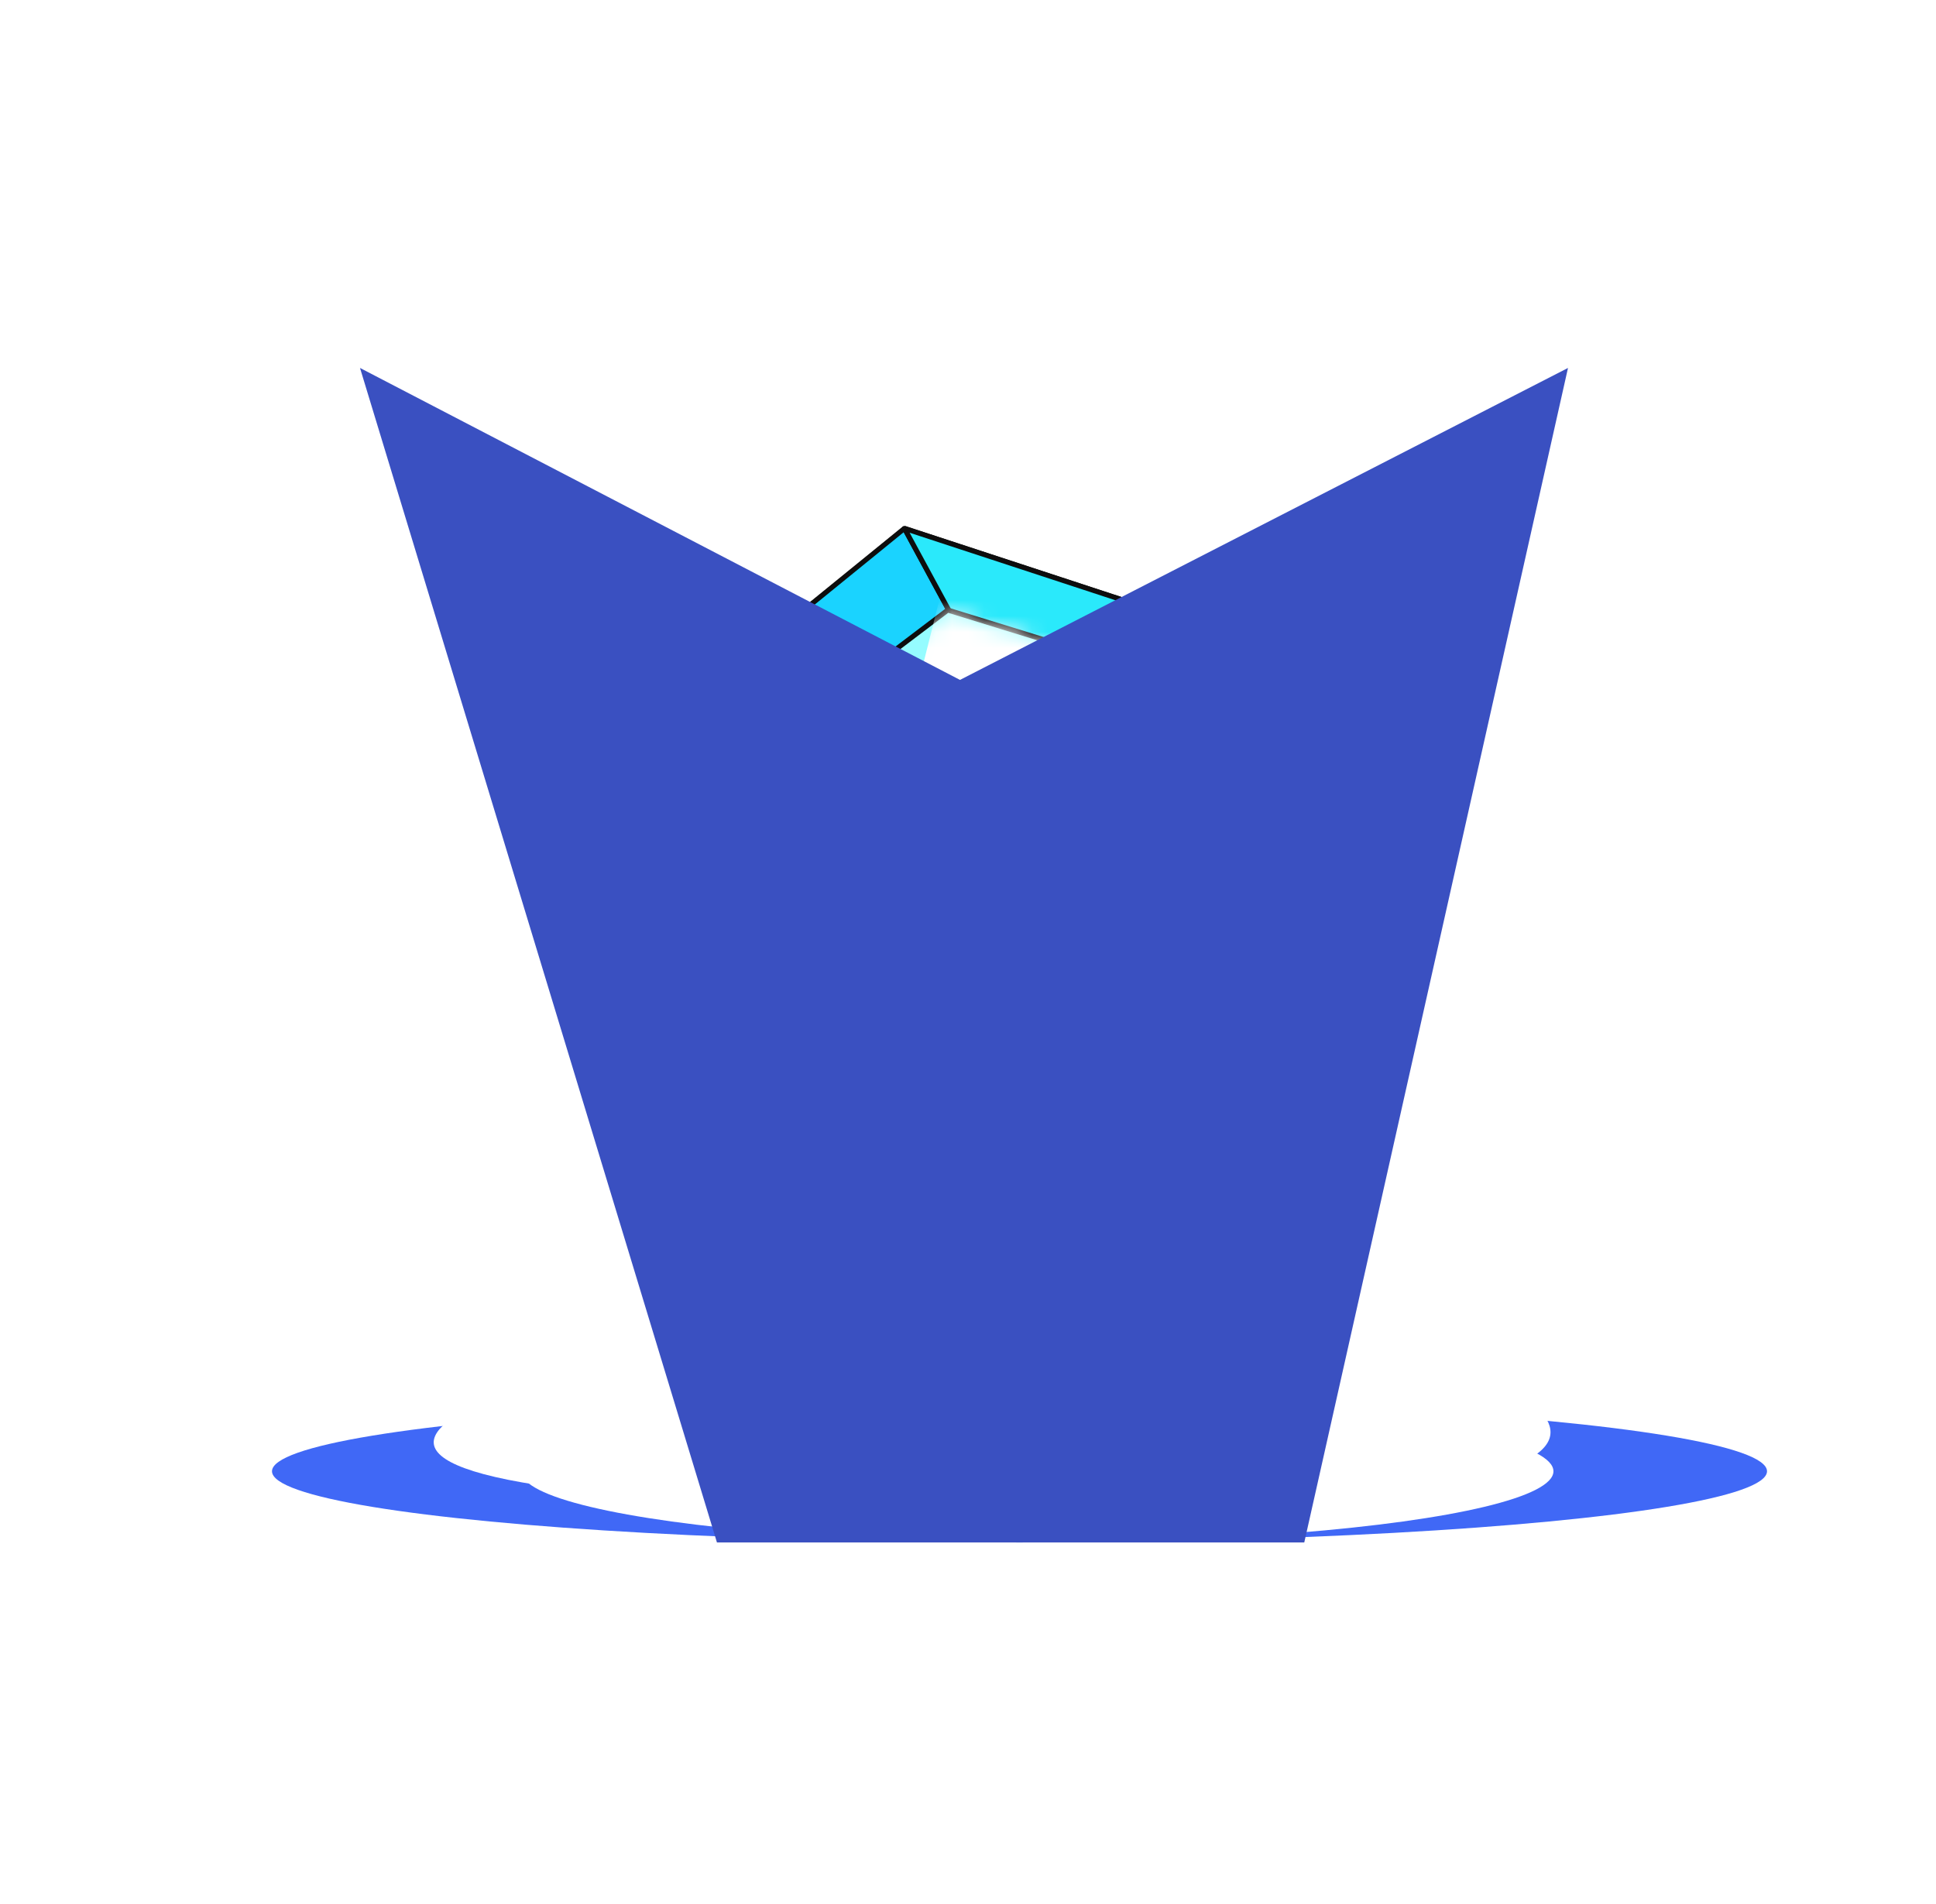 <svg width="121" height="119" viewBox="0 0 121 119" fill="none" xmlns="http://www.w3.org/2000/svg">
<path d="M44.213 43.078L56.528 33.065L73.137 38.518L79.278 59.314L77.206 62.62L65.045 72.916L47.897 67.14L41.798 46.333L44.213 43.078Z" fill="#1E74FF"/>
<path d="M56.528 33.065L44.213 43.078M56.528 33.065L73.137 38.518M56.528 33.065L59.274 38.133M44.213 43.078L50.189 63.782M44.213 43.078L50.7 44.698M44.213 43.078L41.798 46.333L47.897 67.14M50.189 63.782L67.271 69.427M50.189 63.782L55.257 60.231M50.189 63.782L47.897 67.14M67.271 69.427L67.368 69.346M67.271 69.427L65.045 72.916M79.278 59.314L73.137 38.518M79.278 59.314L67.368 69.346M79.278 59.314L75.213 57.364M79.278 59.314L77.206 62.62L65.045 72.916M73.137 38.518L70.543 41.659M67.368 69.346L67.271 63.782M47.897 67.14L65.045 72.916" stroke="#0D0D0D" stroke-width="0.313" stroke-linejoin="round"/>
<path d="M44.214 43.042L56.528 33.029L73.138 38.482L79.279 59.279L67.368 69.311L67.272 69.392L50.19 63.747L44.214 43.042Z" fill="#1AD3FF"/>
<path d="M56.528 33.029L44.214 43.042M56.528 33.029L73.138 38.482M56.528 33.029L59.275 38.097M44.214 43.042L50.19 63.747M44.214 43.042L50.701 44.662M50.19 63.747L67.272 69.392L67.368 69.311M50.19 63.747L55.257 60.196M79.279 59.279L73.138 38.482M79.279 59.279L67.368 69.311M79.279 59.279L75.213 57.328M73.138 38.482L70.544 41.624M67.368 69.311L67.272 63.747" stroke="#0D0D0D" stroke-width="0.313" stroke-linejoin="round"/>
<path d="M73.138 38.482L79.279 59.279L67.368 69.311L67.272 63.747L59.275 38.097L56.528 33.029L73.138 38.482Z" fill="#2AE9FB"/>
<path d="M67.272 69.392L67.368 69.311M79.279 59.279L73.138 38.482M79.279 59.279L67.368 69.311M79.279 59.279L75.213 57.328M73.138 38.482L56.528 33.029L59.275 38.097L67.272 63.747L67.368 69.311M73.138 38.482L70.544 41.624" stroke="#0D0D0D" stroke-width="0.313" stroke-linejoin="round"/>
<path d="M50.648 44.642L59.235 38.133L70.547 41.626L75.214 57.312L67.179 63.858L55.208 60.217L50.648 44.642Z" fill="#95FCFF" stroke="#0D0D0D" stroke-width="0.313" stroke-linejoin="round"/>
<mask id="mask0_70_3682" style="mask-type:alpha" maskUnits="userSpaceOnUse" x="50" y="38" width="26" height="26">
<path d="M50.994 44.797L59.337 38.472L70.328 41.866L74.862 57.106L67.055 63.466L55.425 59.928L50.994 44.797Z" fill="#95FCFF" stroke="black" stroke-width="0.313" stroke-linejoin="round"/>
</mask>
<g mask="url(#mask0_70_3682)">
<rect x="59.379" y="34.816" width="15.037" height="27.336" transform="rotate(14.076 59.379 34.816)" fill="white"/>
</g>
<path d="M58.223 52.489L61.937 42.817L62.746 48.903L67.637 48.131L64.162 58.079L63.224 51.735L58.223 52.489Z" fill="#01AAD5" stroke="#0D0D0D" stroke-width="0.313" stroke-linejoin="round"/>
<g filter="url(#filter0_f_70_3682)">
<ellipse cx="63.719" cy="91.966" rx="46.719" ry="4.449" fill="#4068F6"/>
</g>
<g filter="url(#filter1_f_70_3682)">
<ellipse cx="64.832" cy="91.966" rx="32.258" ry="4.449" fill="white"/>
</g>
<g filter="url(#filter2_f_70_3682)">
<path d="M91.361 85.283C91.361 85.283 115.156 94.223 64.166 94.223C1.845 94.223 36.971 85.283 36.971 85.283L64.166 75.705L91.361 85.283Z" fill="white"/>
</g>
<g style="mix-blend-mode:color-dodge" filter="url(#filter3_f_70_3682)">
<path d="M22.5 23L60 42.5L98 23L81.517 96.416H44.809L22.5 23Z" fill="#3A50C1"/>
</g>
<defs>
<filter id="filter0_f_70_3682" x="12.551" y="83.067" width="102.337" height="17.798" filterUnits="userSpaceOnUse" color-interpolation-filters="sRGB">
<feFlood flood-opacity="0" result="BackgroundImageFix"/>
<feBlend mode="normal" in="SourceGraphic" in2="BackgroundImageFix" result="shape"/>
<feGaussianBlur stdDeviation="2.225" result="effect1_foregroundBlur_70_3682"/>
</filter>
<filter id="filter1_f_70_3682" x="28.124" y="83.067" width="73.416" height="17.798" filterUnits="userSpaceOnUse" color-interpolation-filters="sRGB">
<feFlood flood-opacity="0" result="BackgroundImageFix"/>
<feBlend mode="normal" in="SourceGraphic" in2="BackgroundImageFix" result="shape"/>
<feGaussianBlur stdDeviation="2.225" result="effect1_foregroundBlur_70_3682"/>
</filter>
<filter id="filter2_f_70_3682" x="22.214" y="70.812" width="79.585" height="28.305" filterUnits="userSpaceOnUse" color-interpolation-filters="sRGB">
<feFlood flood-opacity="0" result="BackgroundImageFix"/>
<feBlend mode="normal" in="SourceGraphic" in2="BackgroundImageFix" result="shape"/>
<feGaussianBlur stdDeviation="2.447" result="effect1_foregroundBlur_70_3682"/>
</filter>
<filter id="filter3_f_70_3682" x="0.253" y="0.753" width="119.994" height="117.91" filterUnits="userSpaceOnUse" color-interpolation-filters="sRGB">
<feFlood flood-opacity="0" result="BackgroundImageFix"/>
<feBlend mode="normal" in="SourceGraphic" in2="BackgroundImageFix" result="shape"/>
<feGaussianBlur stdDeviation="11.124" result="effect1_foregroundBlur_70_3682"/>
</filter>
</defs>
</svg>
